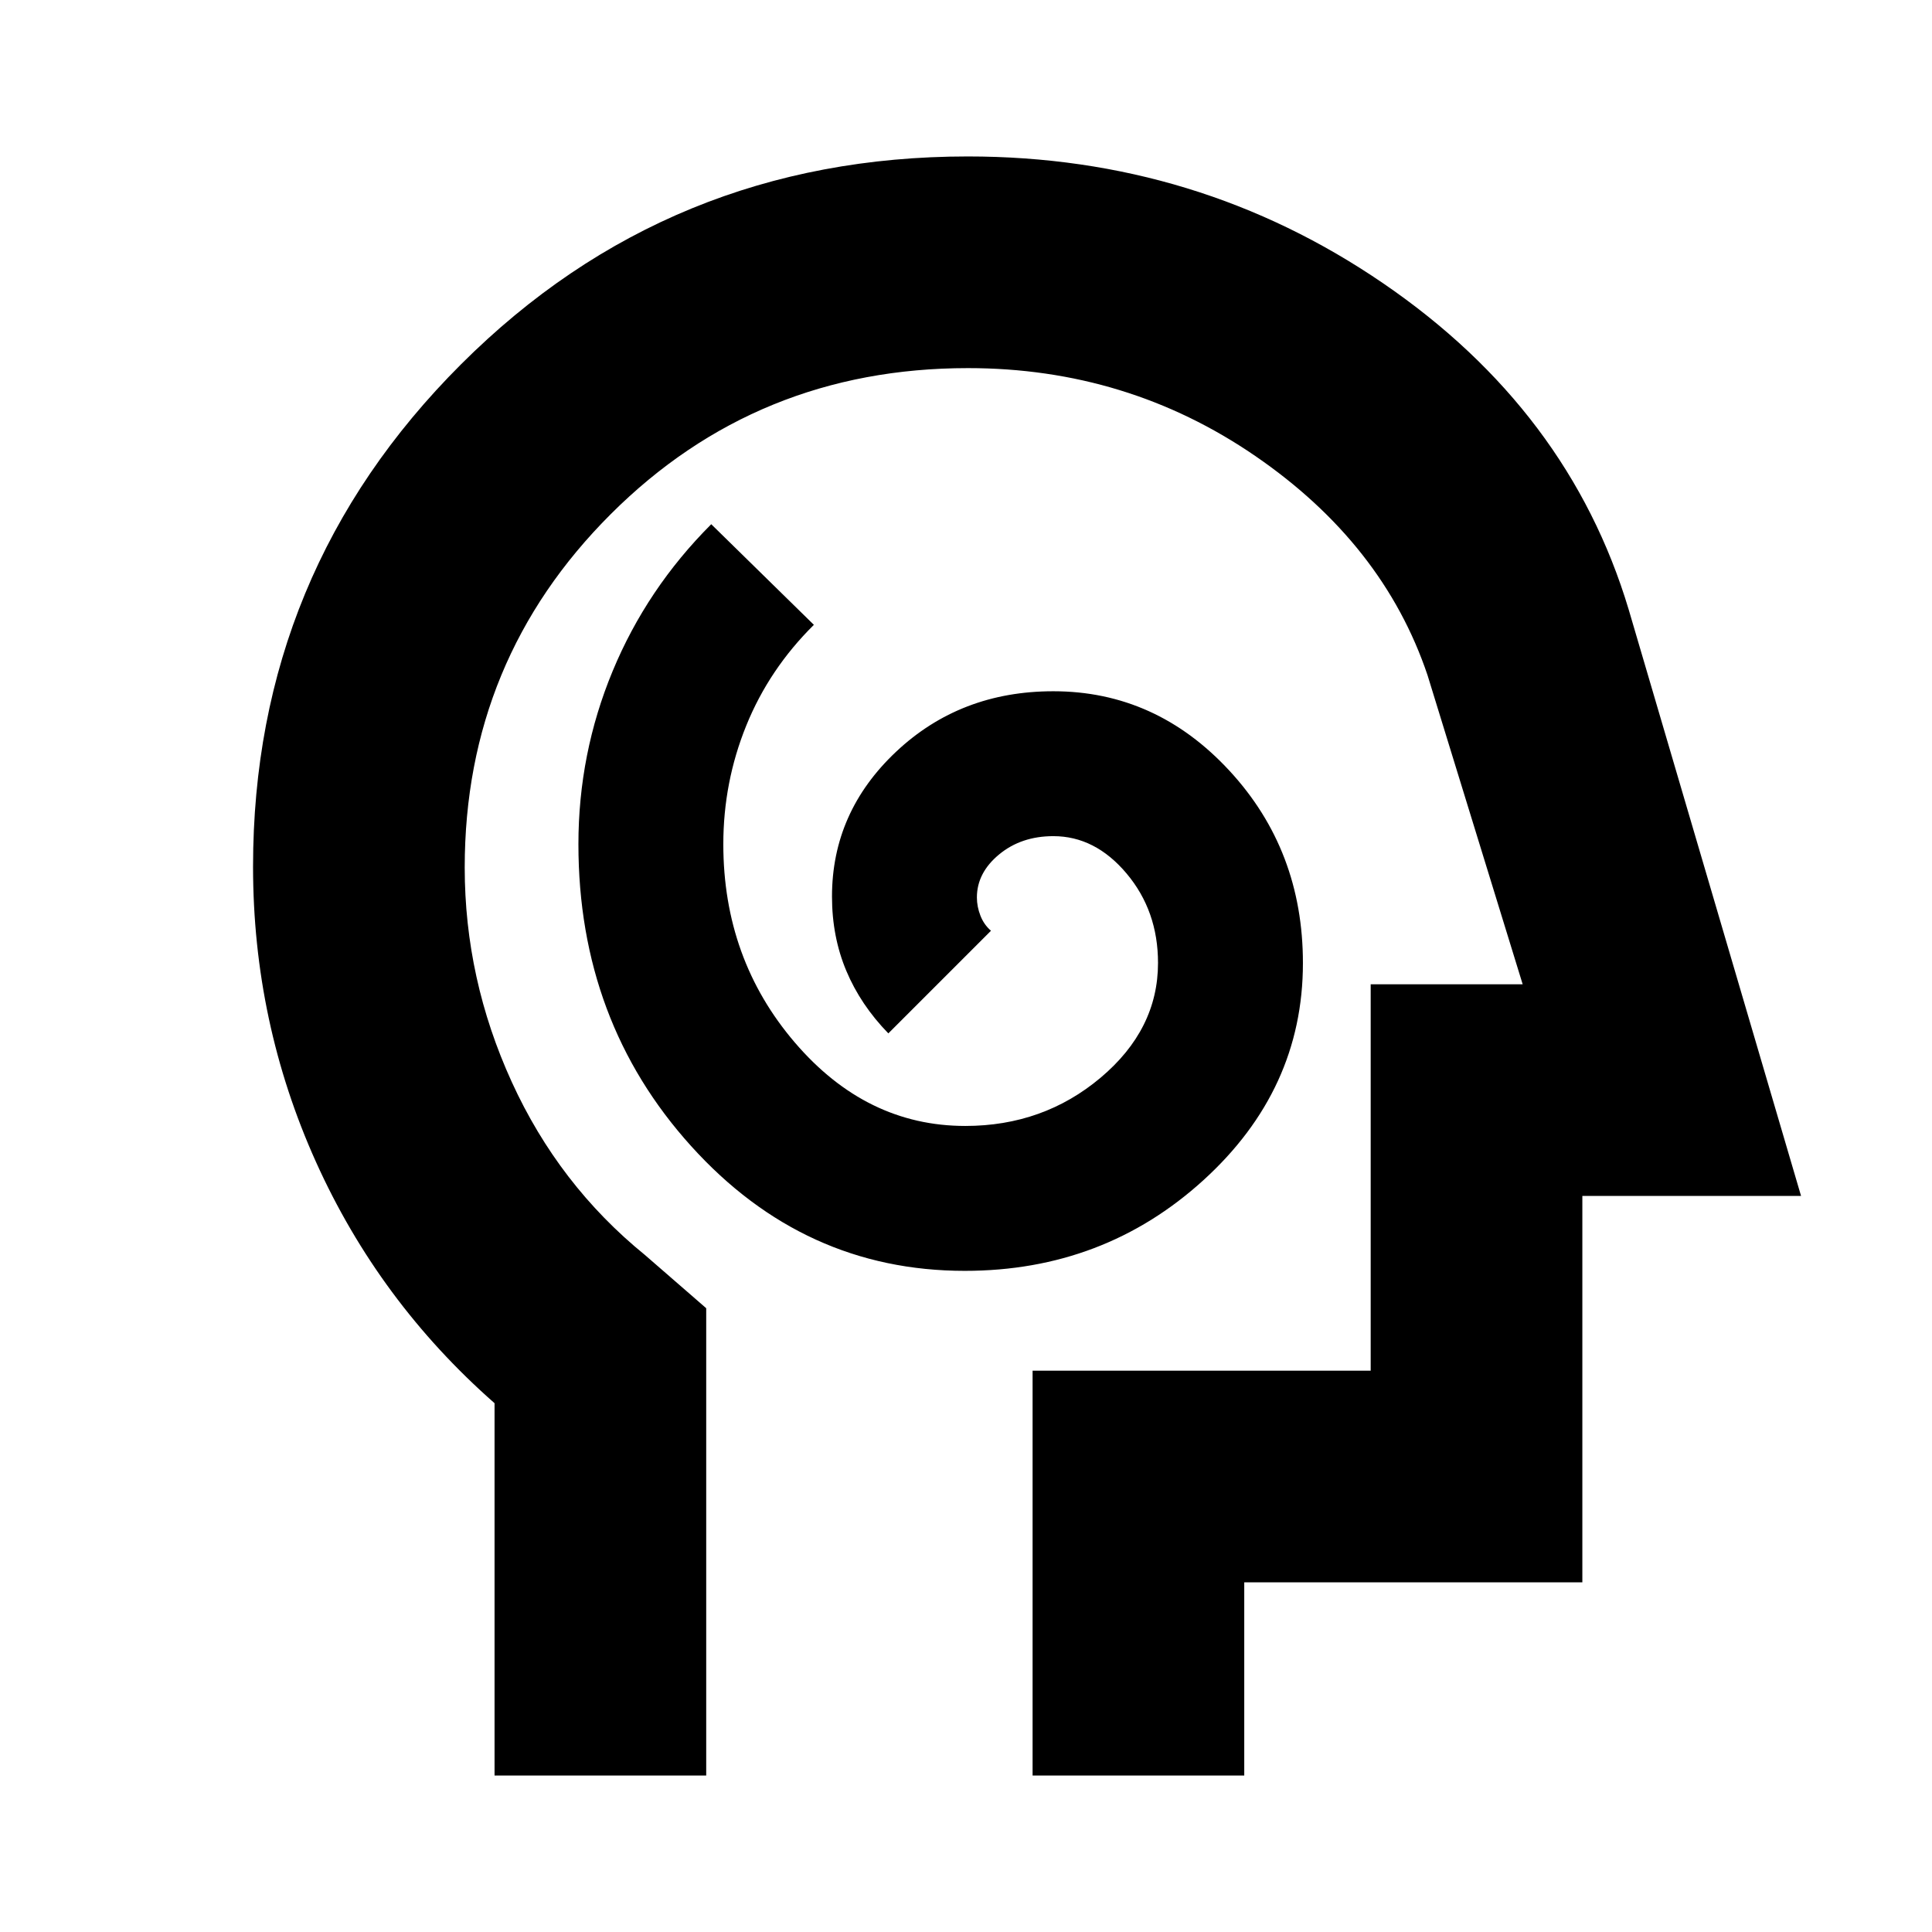 <svg xmlns="http://www.w3.org/2000/svg" height="20" viewBox="0 96 960 960" width="20"><path d="M479.413 727.478q69 0 118.5-45t49.5-107.942q0-56.058-36.5-95.558-36.5-39.5-87.549-39.5-46.14 0-78.046 30-31.905 30-31.905 72 0 20 7.122 36.941 7.122 16.942 20.878 31.059l51-51q-3.5-3-5.25-7.5t-1.75-9.033q0-12.228 11-21.347 11-9.12 27-9.12 20.761 0 36.38 18.563 15.62 18.562 15.62 44.437 0 33-28.5 57t-67.262 24q-49.238 0-84.738-41.5t-35.5-98.5q0-30.768 11.38-58.884 11.381-28.116 33.62-50.116l-51-50q-32 32-49 73t-17 86q0 88 56 150t136 62ZM245.739 978.261V793.242q-57.522-50.568-88.761-119.94-31.239-69.372-31.239-146.676 0-146.401 103.384-249.644 103.385-103.243 251.803-103.243 114.226 0 206.422 63.076t121.913 161.989l85.674 291.457H786.261v192h-168v96H513.087V777.087h168v-192h75.522l-47.283-153.609q-22-65.282-85.624-108.924Q560.077 278.913 481 278.913q-104.822 0-177.454 72.493-72.633 72.493-72.633 175.651 0 55.393 23.381 106.57 23.38 51.177 66.141 85.938l30.478 26.478v232.218H245.739Zm248.022-349.674Z"/></svg>